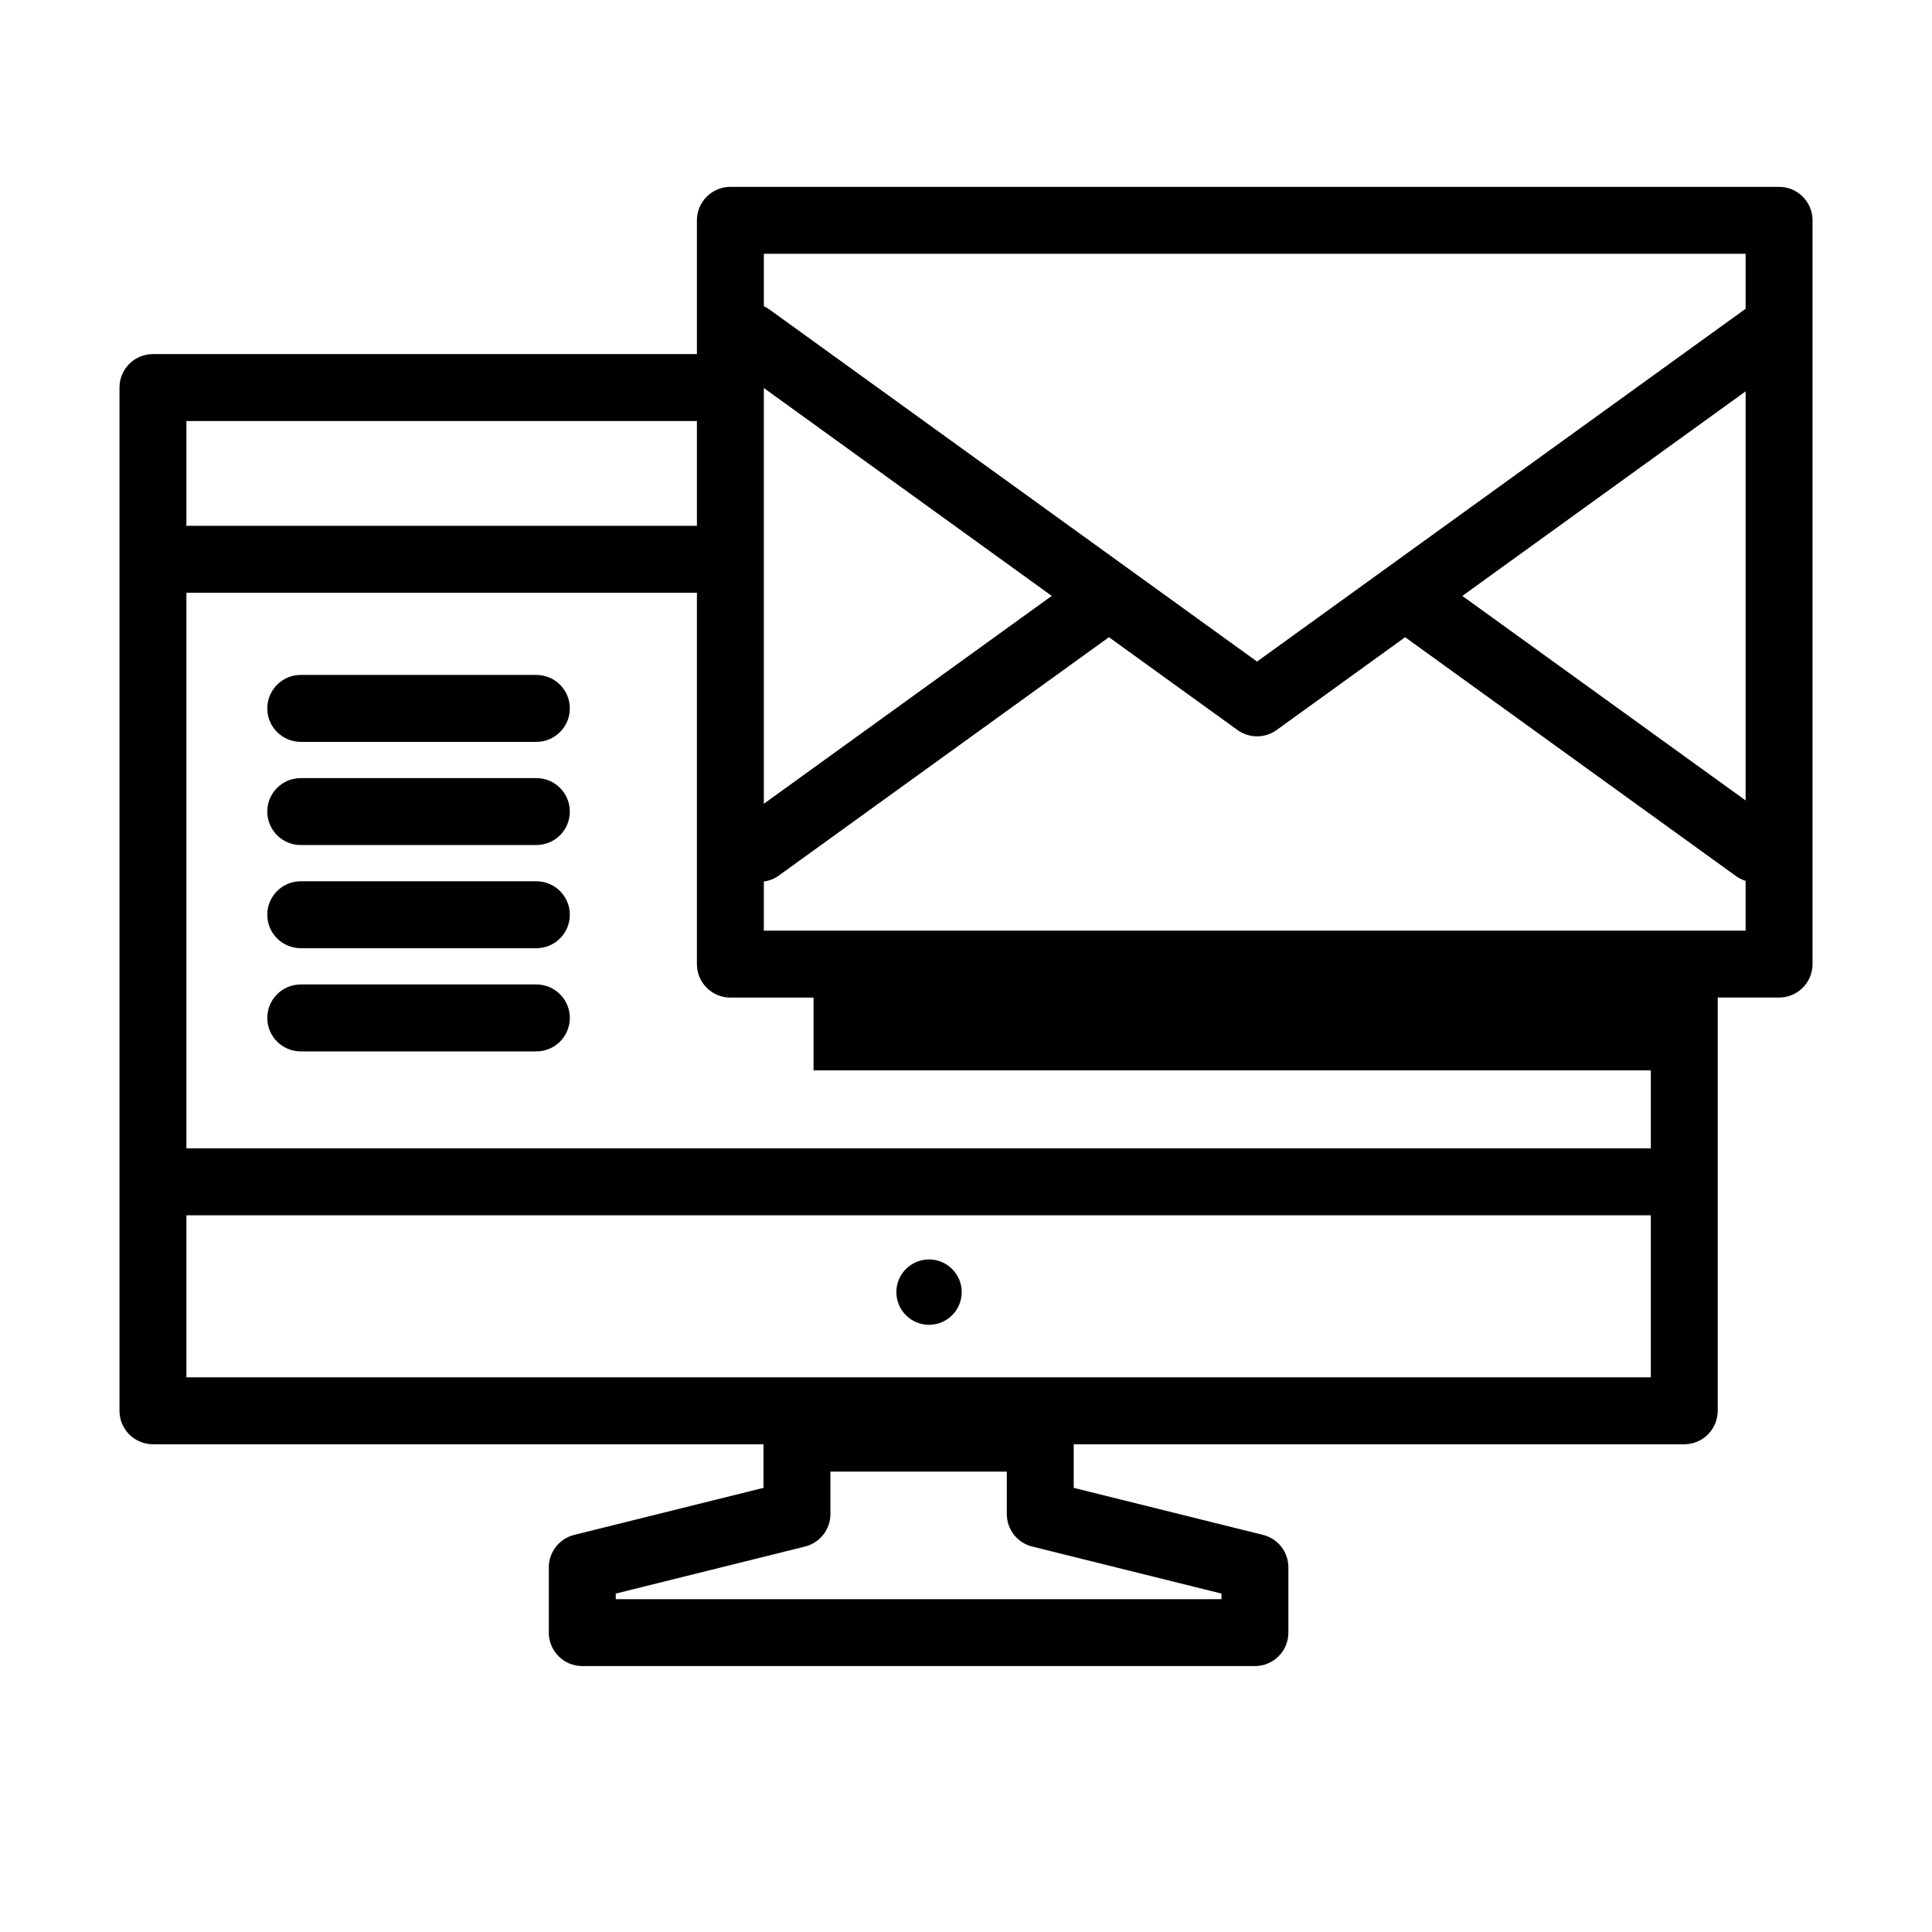 <svg height='100px' width='100px'  fill="#000000" xmlns:x="http://ns.adobe.com/Extensibility/1.0/" xmlns:i="http://ns.adobe.com/AdobeIllustrator/10.0/" xmlns:graph="http://ns.adobe.com/Graphs/1.0/" xmlns="http://www.w3.org/2000/svg" xmlns:xlink="http://www.w3.org/1999/xlink" version="1.1" x="0px" y="0px" viewBox="0 0 90 90" enable-background="new 0 0 90 90" xml:space="preserve"><g><g i:extraneous="self"><g><g><path fill="#000000" stroke="#000000" stroke-width="5" stroke-miterlimit="10" d="M-636.917-360.306"></path></g><path fill="#000000" stroke="#000000" stroke-width="3" stroke-miterlimit="10" d="M-548.753-360.306"></path><g><path fill="#000000" d="M24.986,31.441H14.01c-0.861,0-1.559,0.698-1.559,1.559s0.697,1.559,1.559,1.559h10.976      c0.861,0,1.559-0.698,1.559-1.559S25.847,31.441,24.986,31.441z"></path><path fill="#000000" d="M24.986,36.247H14.01c-0.861,0-1.559,0.698-1.559,1.559s0.697,1.559,1.559,1.559h10.976      c0.861,0,1.559-0.698,1.559-1.559S25.847,36.247,24.986,36.247z"></path><path fill="#000000" d="M24.986,45.86H14.01c-0.861,0-1.559,0.698-1.559,1.559s0.697,1.559,1.559,1.559h10.976      c0.861,0,1.559-0.698,1.559-1.559S25.847,45.86,24.986,45.86z"></path><path fill="#000000" d="M24.986,41.053H14.01c-0.861,0-1.559,0.698-1.559,1.559s0.697,1.559,1.559,1.559h10.976      c0.861,0,1.559-0.698,1.559-1.559S25.847,41.053,24.986,41.053z"></path><path fill="#000000" d="M82.876,8.705H34.024c-0.861,0-1.559,0.698-1.559,1.559v6.231H7.125c-0.861,0-1.559,0.698-1.559,1.559      V65.72c0,0.861,0.697,1.559,1.559,1.559h28.441v2.031l-8.817,2.191c-0.695,0.173-1.183,0.797-1.183,1.513v3.039      c0,0.861,0.697,1.559,1.559,1.559h31.334c0.861,0,1.559-0.698,1.559-1.559v-3.039c0-0.716-0.487-1.34-1.183-1.513l-8.817-2.191      v-2.031h28.441c0.861,0,1.559-0.698,1.559-1.559v-19.25h2.858c0.861,0,1.559-0.698,1.559-1.559V10.264      C84.435,9.403,83.738,8.705,82.876,8.705z M81.318,37.288l-13.197-9.528l13.197-9.529V37.288z M81.318,11.823v2.563      c-0.005,0.004-0.011,0.006-0.017,0.01L58.558,30.818L35.814,14.396c-0.074-0.053-0.152-0.095-0.231-0.134v-2.439H81.318z       M76.901,49.862v3.633H8.684V27.613h23.781v17.299c0,0.861,0.697,1.559,1.559,1.559h3.874v3.391H76.901z M35.582,18.075      l13.412,9.684l-13.412,9.684V18.075z M32.465,19.613v4.882H8.684v-4.882H32.465z M56.901,74.235v0.26H28.684v-0.26l8.817-2.191      c0.695-0.173,1.183-0.797,1.183-1.513v-1.977h8.217v1.977c0,0.716,0.487,1.34,1.183,1.513L56.901,74.235z M8.684,64.161v-7.548      h68.217v7.548H8.684z M35.582,43.353v-2.285c0.231-0.038,0.459-0.11,0.662-0.256l15.414-11.129l5.987,4.323      c0.272,0.197,0.593,0.295,0.913,0.295s0.641-0.098,0.913-0.295l5.986-4.322L80.87,40.812c0.14,0.101,0.291,0.174,0.447,0.223      v2.318H35.582z"></path><circle fill="#000000" cx="43.278" cy="60.192" r="1.522"></circle></g></g></g></g></svg>